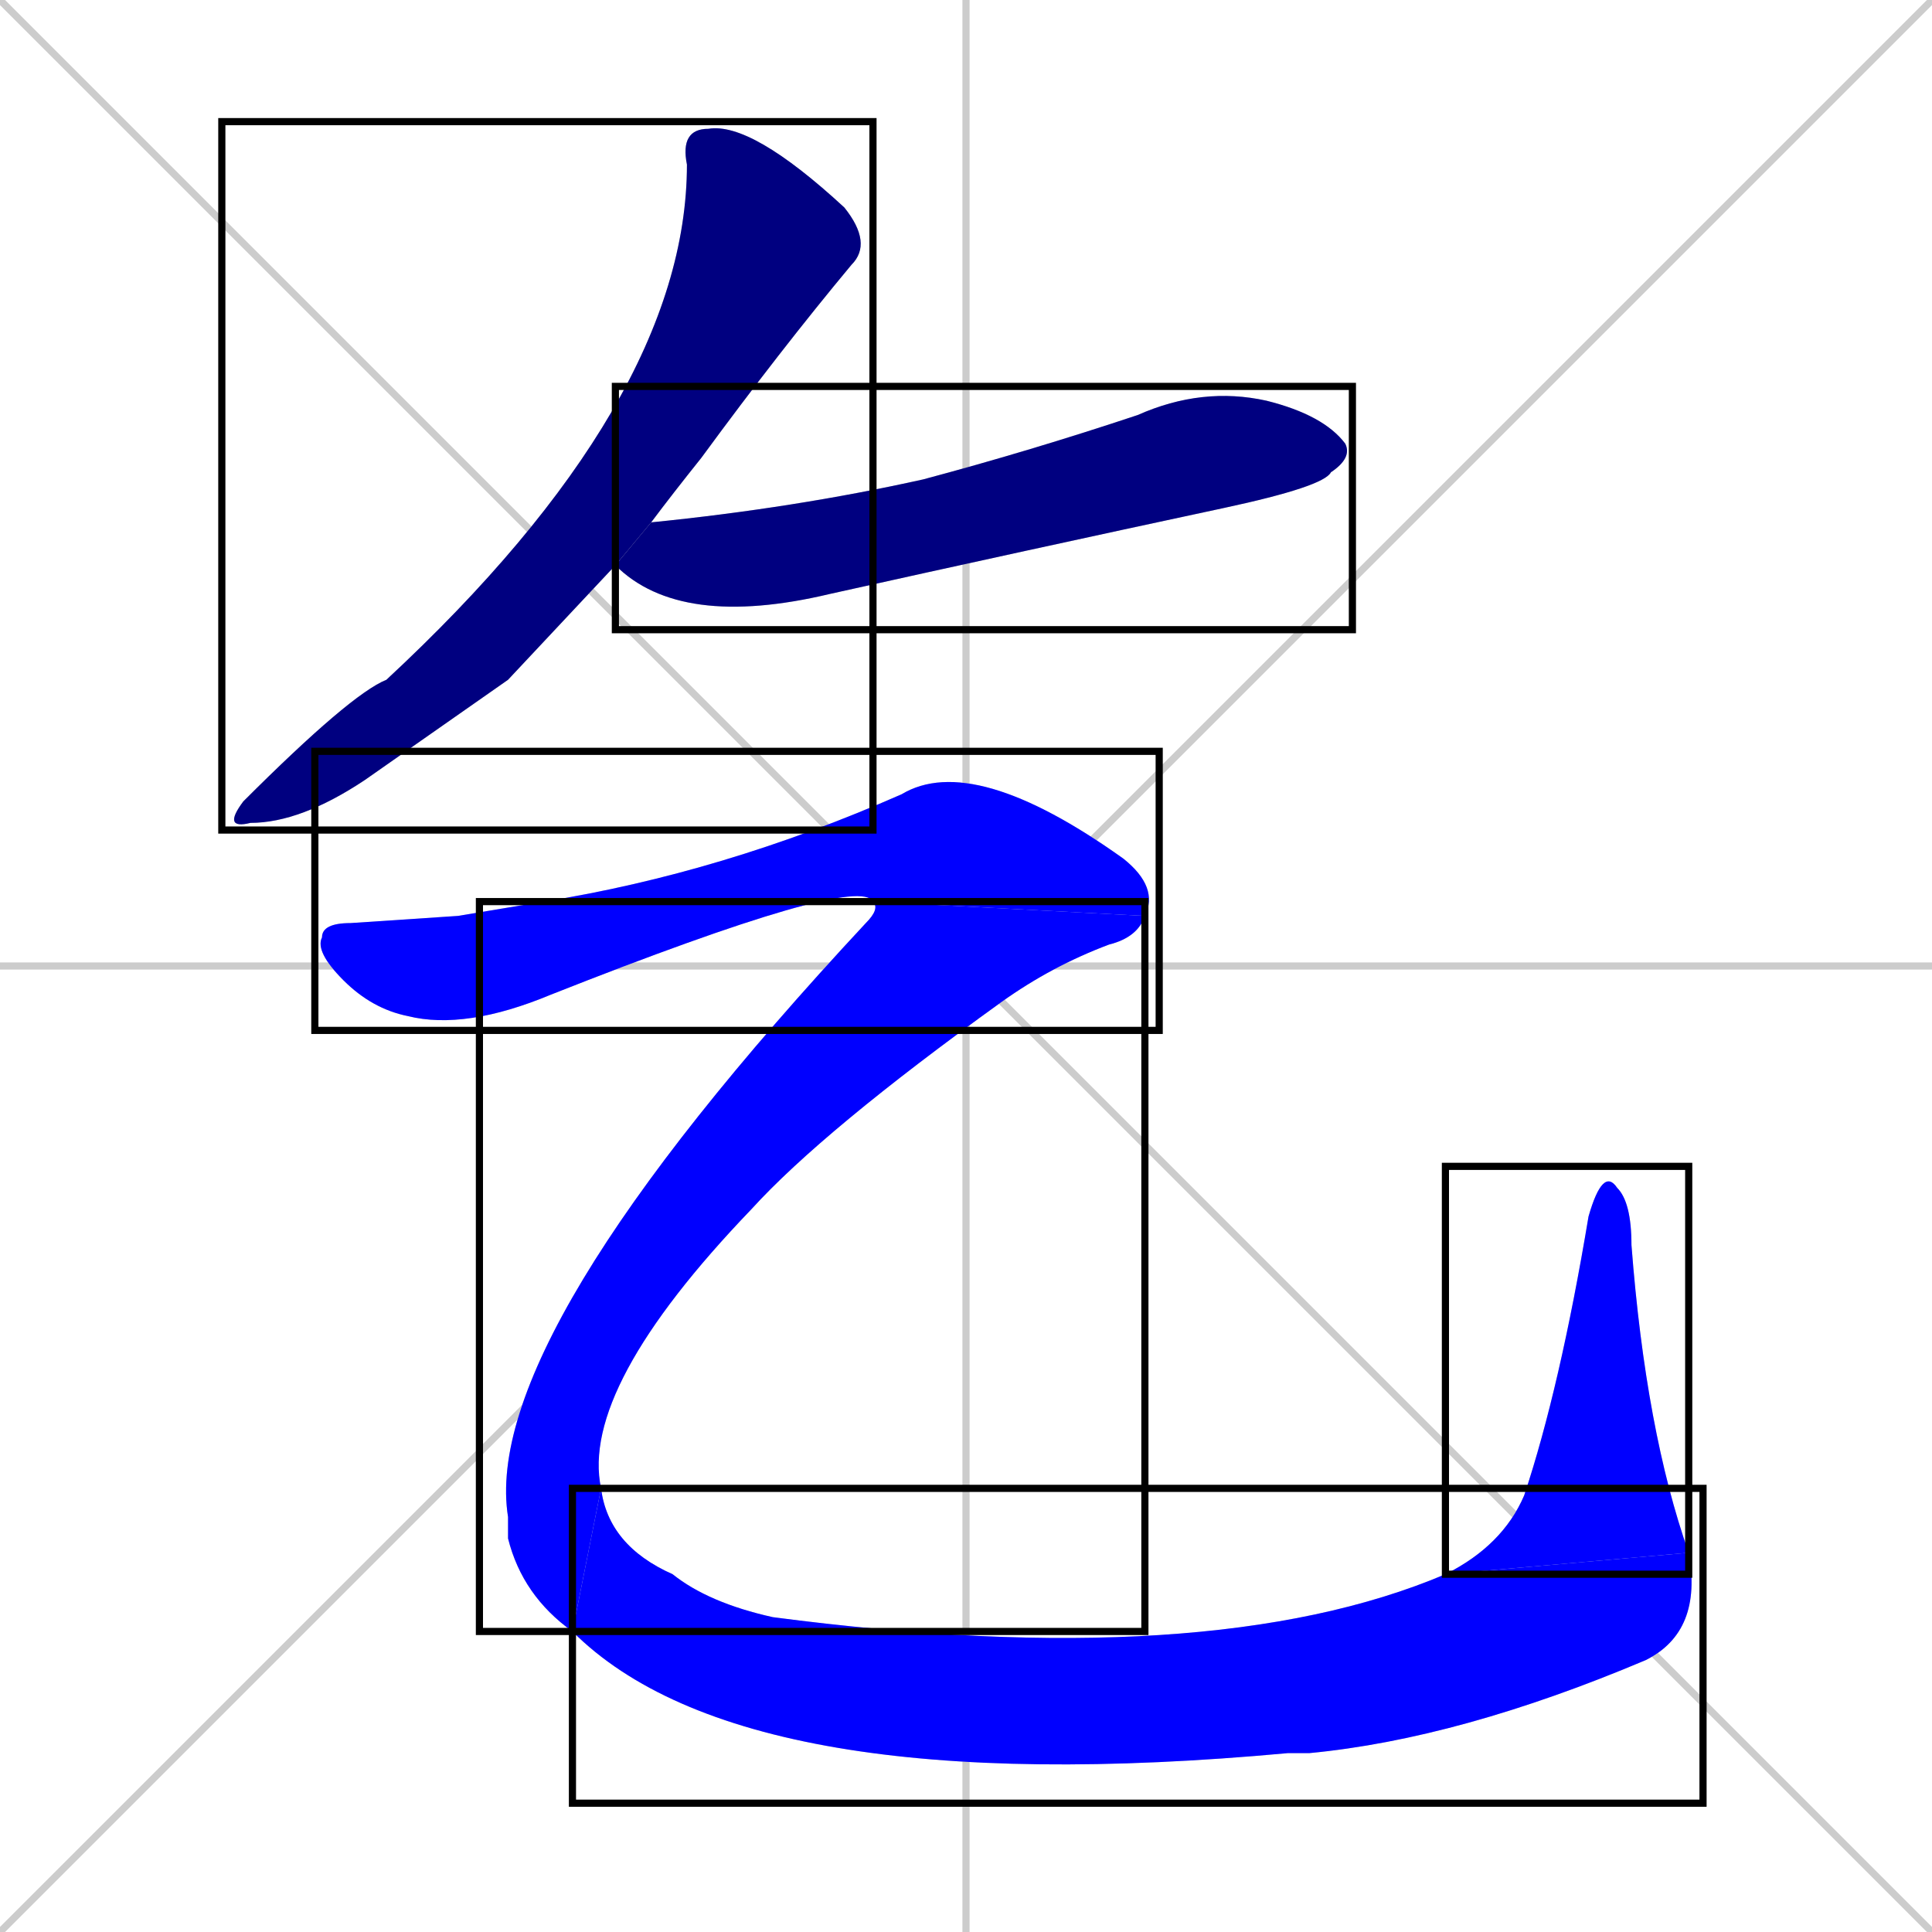 <svg xmlns="http://www.w3.org/2000/svg" xmlns:xlink="http://www.w3.org/1999/xlink" width="270" height="270"><defs><clipPath id="clip-mask-1"><use xlink:href="#rect-1" /></clipPath><clipPath id="clip-mask-2"><use xlink:href="#rect-2" /></clipPath><clipPath id="clip-mask-3"><use xlink:href="#rect-3" /></clipPath><clipPath id="clip-mask-4"><use xlink:href="#rect-4" /></clipPath><clipPath id="clip-mask-5"><use xlink:href="#rect-5" /></clipPath><clipPath id="clip-mask-6"><use xlink:href="#rect-6" /></clipPath></defs><path d="M 0 0 L 270 270 M 270 0 L 0 270 M 135 0 L 135 270 M 0 135 L 270 135" stroke="#CCCCCC" /><path d="M 71 95 L 51 109 Q 42 115 35 115 Q 31 116 34 112 Q 49 97 54 95 Q 96 56 96 23 Q 95 18 99 18 Q 105 17 118 29 Q 122 34 119 37 Q 109 49 98 64 Q 94 69 91 73 L 86 79" fill="#CCCCCC"/><path d="M 91 73 Q 111 71 129 67 Q 144 63 159 58 Q 168 54 177 56 Q 185 58 188 62 Q 189 64 186 66 Q 185 68 171 71 Q 143 77 116 83 Q 95 88 86 79" fill="#CCCCCC"/><path d="M 64 128 L 76 126 Q 101 122 126 111 Q 136 105 157 120 Q 162 124 160 128 L 122 126 Q 120 122 77 139 Q 65 144 57 142 Q 52 141 48 137 Q 44 133 45 131 Q 45 129 49 129" fill="#CCCCCC"/><path d="M 160 128 Q 159 131 155 132 Q 147 135 140 140 Q 115 158 105 169 Q 81 194 84 208 L 80 228 Q 73 223 71 215 Q 71 213 71 212 Q 67 187 121 129 Q 123 127 122 126" fill="#CCCCCC"/><path d="M 84 208 Q 85 216 94 220 Q 99 224 108 226 Q 169 234 202 220 L 236 217 Q 238 228 230 232 Q 204 243 183 245 Q 181 245 180 245 Q 104 252 80 228" fill="#CCCCCC"/><path d="M 202 220 Q 210 216 213 209 Q 218 194 222 170 Q 224 163 226 166 Q 228 168 228 174 Q 230 200 236 217" fill="#CCCCCC"/><path d="M 71 95 L 51 109 Q 42 115 35 115 Q 31 116 34 112 Q 49 97 54 95 Q 96 56 96 23 Q 95 18 99 18 Q 105 17 118 29 Q 122 34 119 37 Q 109 49 98 64 Q 94 69 91 73 L 86 79" fill="#000080" clip-path="url(#clip-mask-1)" /><path d="M 91 73 Q 111 71 129 67 Q 144 63 159 58 Q 168 54 177 56 Q 185 58 188 62 Q 189 64 186 66 Q 185 68 171 71 Q 143 77 116 83 Q 95 88 86 79" fill="#000080" clip-path="url(#clip-mask-2)" /><path d="M 64 128 L 76 126 Q 101 122 126 111 Q 136 105 157 120 Q 162 124 160 128 L 122 126 Q 120 122 77 139 Q 65 144 57 142 Q 52 141 48 137 Q 44 133 45 131 Q 45 129 49 129" fill="#0000ff" clip-path="url(#clip-mask-3)" /><path d="M 160 128 Q 159 131 155 132 Q 147 135 140 140 Q 115 158 105 169 Q 81 194 84 208 L 80 228 Q 73 223 71 215 Q 71 213 71 212 Q 67 187 121 129 Q 123 127 122 126" fill="#0000ff" clip-path="url(#clip-mask-4)" /><path d="M 84 208 Q 85 216 94 220 Q 99 224 108 226 Q 169 234 202 220 L 236 217 Q 238 228 230 232 Q 204 243 183 245 Q 181 245 180 245 Q 104 252 80 228" fill="#0000ff" clip-path="url(#clip-mask-5)" /><path d="M 202 220 Q 210 216 213 209 Q 218 194 222 170 Q 224 163 226 166 Q 228 168 228 174 Q 230 200 236 217" fill="#0000ff" clip-path="url(#clip-mask-6)" /><rect x="31" y="17" width="91" height="99" id="rect-1" fill="transparent" stroke="#000000"><animate attributeName="y" from="-82" to="17" dur="0.367" begin="0; animate6.end + 1s" id="animate1" fill="freeze"/></rect><rect x="86" y="54" width="103" height="34" id="rect-2" fill="transparent" stroke="#000000"><set attributeName="x" to="-17" begin="0; animate6.end + 1s" /><animate attributeName="x" from="-17" to="86" dur="0.381" begin="animate1.end + 0.5" id="animate2" fill="freeze"/></rect><rect x="44" y="105" width="118" height="39" id="rect-3" fill="transparent" stroke="#000000"><set attributeName="x" to="-74" begin="0; animate6.end + 1s" /><animate attributeName="x" from="-74" to="44" dur="0.437" begin="animate2.end + 0.5" id="animate3" fill="freeze"/></rect><rect x="67" y="126" width="93" height="102" id="rect-4" fill="transparent" stroke="#000000"><set attributeName="y" to="24" begin="0; animate6.end + 1s" /><animate attributeName="y" from="24" to="126" dur="0.378" begin="animate3.end" id="animate4" fill="freeze"/></rect><rect x="80" y="208" width="158" height="44" id="rect-5" fill="transparent" stroke="#000000"><set attributeName="x" to="-78" begin="0; animate6.end + 1s" /><animate attributeName="x" from="-78" to="80" dur="0.585" begin="animate4.end" id="animate5" fill="freeze"/></rect><rect x="202" y="163" width="34" height="57" id="rect-6" fill="transparent" stroke="#000000"><set attributeName="y" to="220" begin="0; animate6.end + 1s" /><animate attributeName="y" from="220" to="163" dur="0.211" begin="animate5.end" id="animate6" fill="freeze"/></rect></svg>
